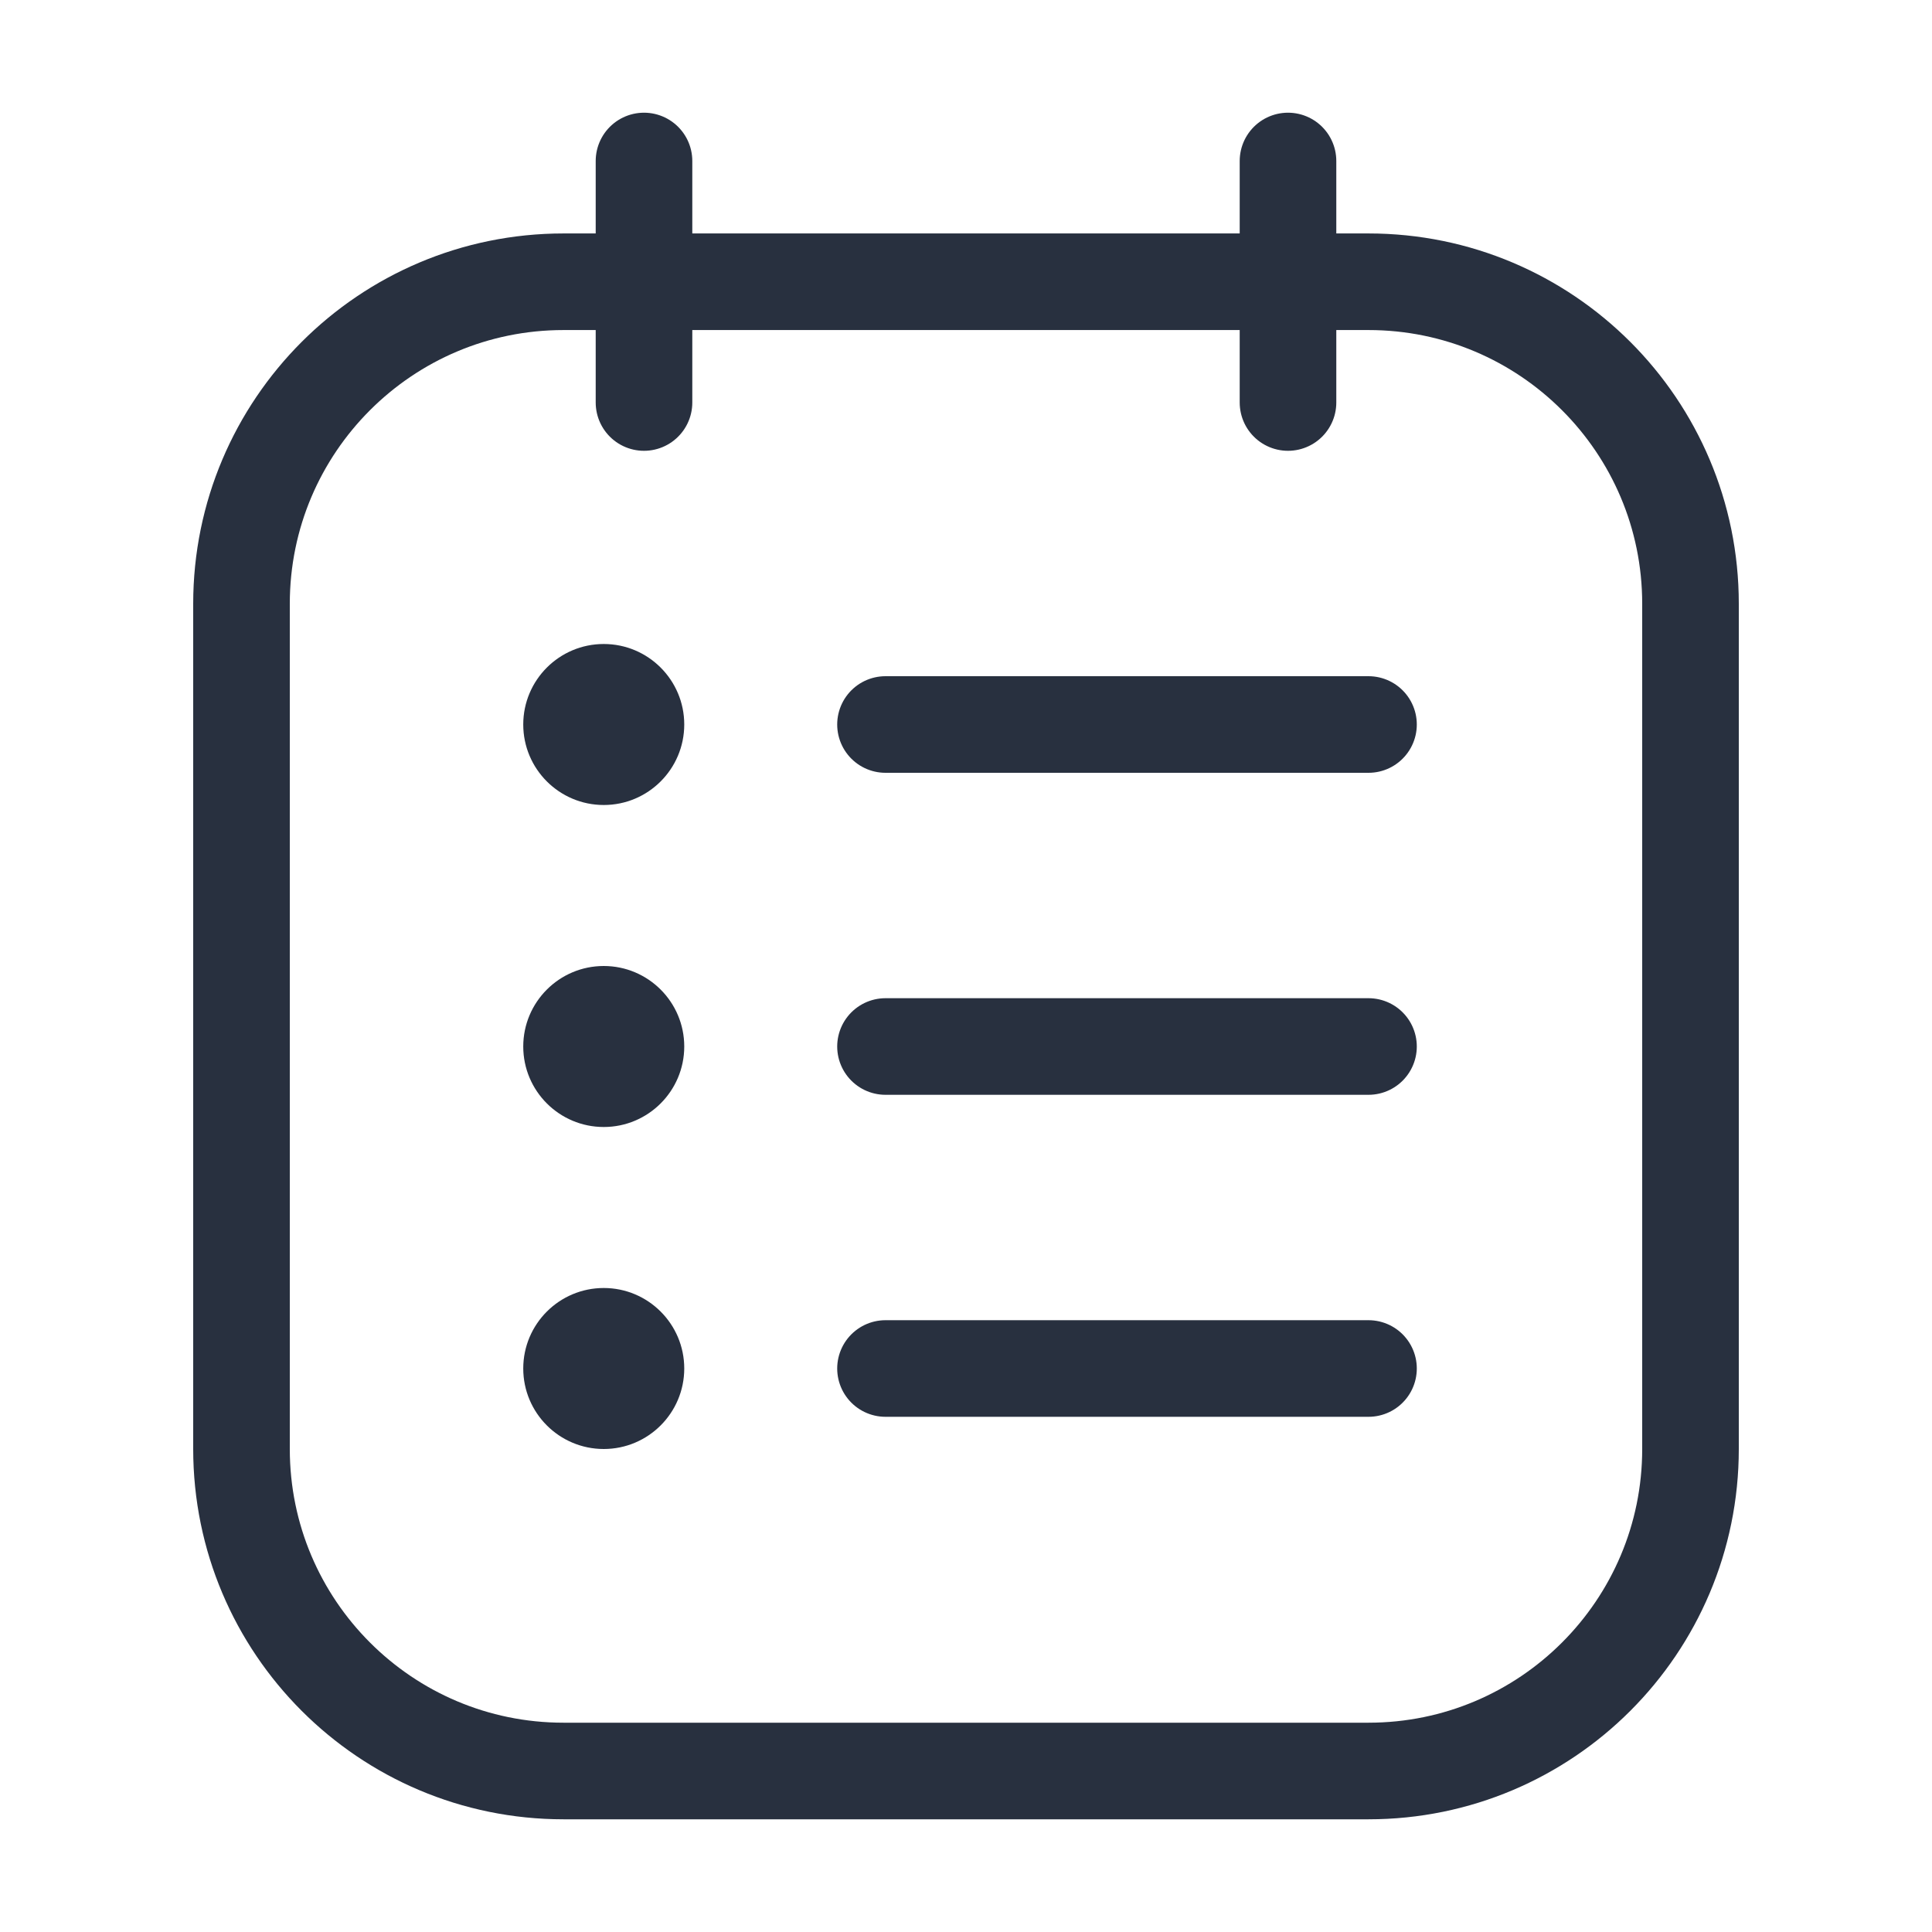 <svg width="30" height="30" viewBox="0 0 30 30" fill="none" xmlns="http://www.w3.org/2000/svg">
<path d="M21.25 16.25H13.75M21.25 11.25H13.75M21.25 21.25H13.75M20 2.5V6.25M10 2.5V6.25M8.75 27.5H21.25C24.011 27.5 26.25 25.261 26.25 22.5V9.375C26.25 6.614 24.011 4.375 21.25 4.375H8.75C5.989 4.375 3.75 6.614 3.75 9.375V22.5C3.75 25.261 5.989 27.5 8.75 27.5Z" stroke="#28303F" stroke-width="1.5" stroke-linecap="round"/>
<path d="M10.625 11.25C10.625 11.94 10.065 12.5 9.375 12.5C8.685 12.5 8.125 11.94 8.125 11.25C8.125 10.56 8.685 10 9.375 10C10.065 10 10.625 10.56 10.625 11.25Z" fill="#28303F"/>
<path d="M10.625 16.25C10.625 16.94 10.065 17.5 9.375 17.5C8.685 17.5 8.125 16.94 8.125 16.25C8.125 15.56 8.685 15 9.375 15C10.065 15 10.625 15.56 10.625 16.25Z" fill="#28303F"/>
<path d="M10.625 21.25C10.625 21.94 10.065 22.5 9.375 22.5C8.685 22.5 8.125 21.94 8.125 21.25C8.125 20.56 8.685 20 9.375 20C10.065 20 10.625 20.56 10.625 21.25Z" fill="#28303F"/>
</svg>

